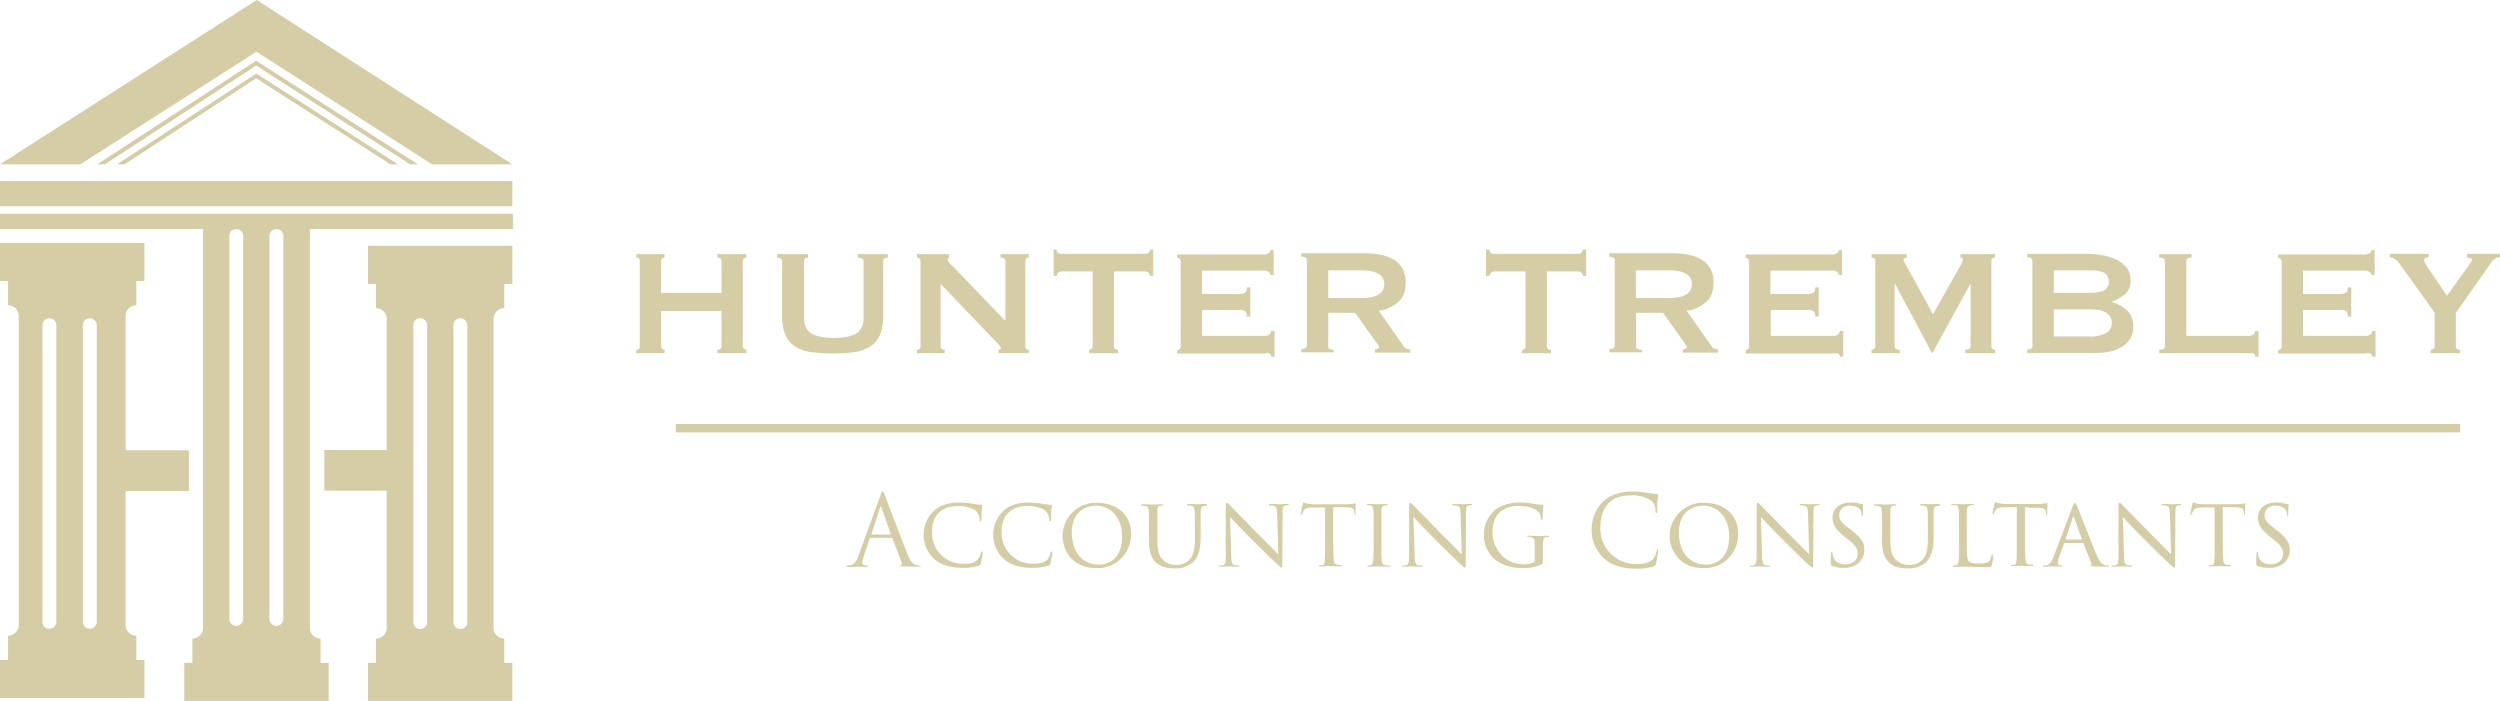 <svg xmlns="http://www.w3.org/2000/svg" viewBox="0 0 865.6 242.7"><defs><style>.cls-1{fill:#d5cda6;}</style></defs><title>hunter-trembley</title><g id="Layer_2" data-name="Layer 2"><g id="Layer_1-2" data-name="Layer 1"><path class="cls-1" d="M228.9,119.9V107.7h20.9v12.2c0,.8-.5,1.2-1.4,1.2v1.2h10v-1.2a1.14,1.14,0,0,1-.8-.3,1.27,1.27,0,0,1-.4-.9V90.4a1,1,0,0,1,.4-.9,1.14,1.14,0,0,1,.8-.3V88h-10v1.2c1,0,1.4.4,1.4,1.2v11H228.9v-11a1,1,0,0,1,.4-.9,1.14,1.14,0,0,1,.8-.3V88h-9.8v1.2a1.06,1.06,0,0,1,1.2,1.2v29.5a1.06,1.06,0,0,1-1.2,1.2v1.2h9.8v-1.2a1.14,1.14,0,0,1-.8-.3A1,1,0,0,1,228.9,119.9Z"/><path class="cls-1" d="M270.8,90.4v19.2a15.83,15.83,0,0,0,1.1,6.3,8.63,8.63,0,0,0,3.3,4,12.86,12.86,0,0,0,5.5,2,58,58,0,0,0,15.2,0,12.86,12.86,0,0,0,5.5-2,8.63,8.63,0,0,0,3.3-4,16.54,16.54,0,0,0,1.1-6.3V90.4c0-.8.5-1.2,1.6-1.2V88H297v1.2c1.3,0,2,.4,2,1.2v19.5c0,2.7-.9,4.6-2.6,5.6s-4.3,1.5-7.7,1.5-6-.5-7.7-1.5-2.6-2.9-2.6-5.6V90.4c0-.8.5-1.2,1.4-1.2V88H269.1v1.2C270.2,89.2,270.8,89.6,270.8,90.4Z"/><path class="cls-1" d="M327.2,121.1q-1.5,0-1.5-1.2V98.3L345.5,119c.7.7,1,1.2,1,1.5s-.3.6-.8.6v1.2h10.5v-1.2a1.06,1.06,0,0,1-1.2-1.2V90.4a1.06,1.06,0,0,1,1.2-1.2V88h-9.8v1.2c1.1,0,1.7.4,1.7,1.2v20.7L329.4,91.7c-.9-.9-1.3-1.5-1.3-1.8s.2-.7.5-.7V88H317.5v1.2a1.06,1.06,0,0,1,1.2,1.2v29.5a1.06,1.06,0,0,1-1.2,1.2v1.2h9.6v-1.2Z"/><path class="cls-1" d="M366.5,94.3a2.28,2.28,0,0,1,1.1-.3h10.7v25.9a1,1,0,0,1-.4.9,1.14,1.14,0,0,1-.8.3v1.2h10v-1.2c-1,0-1.4-.4-1.4-1.2V94h10.7a2,2,0,0,1,1.1.3,1.21,1.21,0,0,1,.6,1.2h1.2V86.4h-1.2a1.21,1.21,0,0,1-.6,1.2,2.28,2.28,0,0,1-1.1.3H367.5a2,2,0,0,1-1.1-.3,1.21,1.21,0,0,1-.6-1.2h-1v9.1H366A1.15,1.15,0,0,1,366.5,94.3Z"/><path class="cls-1" d="M439.5,122.4c.4.1.6.5.6,1.1h1.2v-8.9h-1.2a1.43,1.43,0,0,1-.6,1.2,2.54,2.54,0,0,1-1.6.5H416.2v-9H429a3.74,3.74,0,0,1,2,.4c.5.3.7.9.7,1.9h1.2V99.5h-1.2c0,1-.2,1.6-.7,1.9a5,5,0,0,1-2,.4H416.2V93.7h21.1a3,3,0,0,1,1.9.4,1.15,1.15,0,0,1,.6,1.1H441V86.6h-1.2a1.15,1.15,0,0,1-.6,1.1,3.16,3.16,0,0,1-1.9.4H407.6v1.2a1.14,1.14,0,0,1,.8.3,1.27,1.27,0,0,1,.4.9V120a1,1,0,0,1-.4.9,1.14,1.14,0,0,1-.8.3v1.2h30.3A2.88,2.88,0,0,1,439.5,122.4Z"/><path class="cls-1" d="M461.8,121.1a2.81,2.81,0,0,1-1.5-.3,1,1,0,0,1-.4-.9V108.3h9.3l7.2,10.1a6.29,6.29,0,0,0,.8,1.1,1.33,1.33,0,0,1,.3.7.51.51,0,0,1-.4.5,3,3,0,0,1-1,.2v1.2h12.2v-1.2a4.48,4.48,0,0,1-1.1-.1,1.67,1.67,0,0,1-1.1-.8l-8.7-12.4a12.65,12.65,0,0,0,6.8-3.1c1.7-1.5,2.5-3.7,2.5-6.6a9.62,9.62,0,0,0-1-4.7,8.37,8.37,0,0,0-2.8-3.1,13.54,13.54,0,0,0-4.4-1.8,24.93,24.93,0,0,0-5.7-.6H450.6v1.2c1.3,0,1.9.4,1.9,1.2v29.5c0,.8-.6,1.2-1.9,1.2V122h11.2Zm-1.9-27.5h11.3a14.15,14.15,0,0,1,3.9.4,7.24,7.24,0,0,1,2.5,1,3.74,3.74,0,0,1,1.3,1.5,4.71,4.71,0,0,1,0,3.8,3.74,3.74,0,0,1-1.3,1.5,6.5,6.5,0,0,1-2.5,1,19.5,19.5,0,0,1-3.9.4H459.9Z"/><path class="cls-1" d="M516.4,94.3a2.28,2.28,0,0,1,1.1-.3h10.7v25.9a1,1,0,0,1-.4.9,1.14,1.14,0,0,1-.8.3v1.2h10v-1.2c-1,0-1.4-.4-1.4-1.2V94h10.7a2,2,0,0,1,1.1.3,1.21,1.21,0,0,1,.6,1.2h1.2V86.4H548a1.21,1.21,0,0,1-.6,1.2,2.28,2.28,0,0,1-1.1.3H517.4a2,2,0,0,1-1.1-.3,1.21,1.21,0,0,1-.6-1.2h-1.2v9.1h1.2A3.46,3.46,0,0,1,516.4,94.3Z"/><path class="cls-1" d="M568.4,121.1a2.81,2.81,0,0,1-1.5-.3,1,1,0,0,1-.4-.9V108.3h9.3l7.2,10.1a6.29,6.29,0,0,0,.8,1.1,1.33,1.33,0,0,1,.3.7.51.51,0,0,1-.4.5,3,3,0,0,1-1,.2v1.2h12.2v-1.2a4.48,4.48,0,0,1-1.1-.1,1.67,1.67,0,0,1-1.1-.8L584,107.6a12.65,12.65,0,0,0,6.8-3.1c1.7-1.5,2.5-3.7,2.5-6.6a9.62,9.62,0,0,0-1-4.7,8.37,8.37,0,0,0-2.8-3.1,13.54,13.54,0,0,0-4.4-1.8,24.93,24.93,0,0,0-5.7-.6H557.2v1.2c1.3,0,1.9.4,1.9,1.2v29.5c0,.8-.6,1.2-1.9,1.2V122h11.3v-.9Zm-2-27.5h11.3a14.15,14.15,0,0,1,3.9.4,7.24,7.24,0,0,1,2.5,1,3.74,3.74,0,0,1,1.3,1.5,4.71,4.71,0,0,1,0,3.8,3.74,3.74,0,0,1-1.3,1.5,6.5,6.5,0,0,1-2.5,1,19.5,19.5,0,0,1-3.9.4H566.4Z"/><path class="cls-1" d="M636.4,122.4c.4.1.6.5.6,1.1h1.2v-8.9H637a1.43,1.43,0,0,1-.6,1.2,2.54,2.54,0,0,1-1.6.5H613.1v-9h12.7a3.74,3.74,0,0,1,2,.4c.5.3.7.9.7,1.9h1.2V99.5h-1.2c0,1-.2,1.6-.7,1.9a5,5,0,0,1-2,.4H613V93.7h21.1a3,3,0,0,1,1.9.4,1.15,1.15,0,0,1,.6,1.1h1.2V86.6h-1.2a1.15,1.15,0,0,1-.6,1.1,3.16,3.16,0,0,1-1.9.4H604.4v1.2a1.14,1.14,0,0,1,.8.3,1.27,1.27,0,0,1,.4.9V120a1,1,0,0,1-.4.9,1.14,1.14,0,0,1-.8.3v1.2h30.4A2.85,2.85,0,0,1,636.4,122.4Z"/><path class="cls-1" d="M657.8,121.1q-1.8,0-1.8-1.2V98.2h.1l12.8,24h.2l13.1-23.9h.1v21.6q0,1.2-1.8,1.2v1.2h10.3v-1.2a1.4,1.4,0,0,1-.9-.3,1,1,0,0,1-.4-.9V90.2c0-.4.1-.7.4-.8a1.49,1.49,0,0,1,.9-.2V88h-12v1.2c.6,0,.8.2.8.7a2.92,2.92,0,0,1-.2.9c-.2.3-.4.8-.7,1.3l-9.4,16.7L660,91.9a10.91,10.91,0,0,0-.6-1.1,1.6,1.6,0,0,1-.3-.8.55.55,0,0,1,.4-.6,1.85,1.85,0,0,1,.7-.2V88H648v1.2a2.39,2.39,0,0,1,.9.2.81.81,0,0,1,.4.8v29.7a1,1,0,0,1-.4.9,1.61,1.61,0,0,1-.9.3v1.2h9.8Z"/><path class="cls-1" d="M731.2,121.6a14.16,14.16,0,0,0,4.1-1.9,8.61,8.61,0,0,0,2.5-2.9,7.32,7.32,0,0,0,.8-3.6,7.4,7.4,0,0,0-2.1-5.7,12.57,12.57,0,0,0-5.2-2.9v-.2a14.34,14.34,0,0,0,4.5-2.6,5.83,5.83,0,0,0,1.9-4.7,6.87,6.87,0,0,0-1.3-4.3A10.43,10.43,0,0,0,733,90a21.68,21.68,0,0,0-4.9-1.6,36.79,36.79,0,0,0-5.8-.5H701.9v1.2q1.8,0,1.8,1.2v29.5q0,1.2-1.8,1.2v1.2h23.9A22.31,22.31,0,0,0,731.2,121.6Zm-20.1-28h12.4a12.81,12.81,0,0,1,4.8.7,3.64,3.64,0,0,1,0,6.4,13.51,13.51,0,0,1-4.8.7H711.1Zm0,22.7v-9.2h12.4c2.7,0,4.7.4,5.9,1.3a3.93,3.93,0,0,1,1.8,3.4,4.05,4.05,0,0,1-1.8,3.4,11,11,0,0,1-5.9,1.3H711.1Z"/><path class="cls-1" d="M780.2,122.4c.4.1.6.5.6,1.1H782v-8.9h-1.2a1.43,1.43,0,0,1-.6,1.2,2.54,2.54,0,0,1-1.6.5H757V90.4q0-1.2,1.8-1.2V88H747.6v1.2c1.3,0,2,.4,2,1.2v29.5c0,.8-.7,1.2-2,1.2v1.2h31A4,4,0,0,1,780.2,122.4Z"/><path class="cls-1" d="M820.7,122.4c.4.1.6.5.6,1.1h1.2v-8.9h-1.2a1.43,1.43,0,0,1-.6,1.2,2.54,2.54,0,0,1-1.6.5H797.4v-9h12.8a3.74,3.74,0,0,1,2,.4c.5.3.7.9.7,1.9h1.2V99.5h-1.2c0,1-.2,1.6-.7,1.9a5,5,0,0,1-2,.4H797.4V93.7h21.1a3.16,3.16,0,0,1,1.9.4,1.15,1.15,0,0,1,.6,1.1h1.2V86.6H821a1.15,1.15,0,0,1-.6,1.1,3.16,3.16,0,0,1-1.9.4H788.8v1.2a1.14,1.14,0,0,1,.8.3,1.27,1.27,0,0,1,.4.9V120a1,1,0,0,1-.4.9,1.14,1.14,0,0,1-.8.3v1.2h30.3A2.85,2.85,0,0,1,820.7,122.4Z"/><path class="cls-1" d="M854.2,88v1.2a4.48,4.48,0,0,1,1.1.1q.6.15.6.6a1.33,1.33,0,0,1-.3.8c-.2.3-.5.7-.8,1.2l-7.6,10.5c-.6-.9-1.3-2-2.2-3.3s-1.8-2.6-2.6-3.8-1.6-2.3-2.2-3.3a5.52,5.52,0,0,1-.9-1.9.79.79,0,0,1,.5-.8,3.59,3.59,0,0,1,1.1-.2V87.9H827.4v1.2a4.11,4.11,0,0,1,1.6.5,4,4,0,0,1,1.4,1.1L843,108.3v11.6a1,1,0,0,1-.4.9,1.69,1.69,0,0,1-1,.3v1.2h10.2v-1.2q-1.5,0-1.5-1.2V108.3l11.1-15.7c.5-.8,1-1.4,1.3-1.9a4.64,4.64,0,0,1,1-1,4.05,4.05,0,0,1,.9-.5,3.08,3.08,0,0,1,1-.1V87.9H854.2Z"/><rect class="cls-1" x="234" y="146.8" width="617.8" height="2.9"/><path class="cls-1" d="M318.4,195.8a3.42,3.42,0,0,1-1.3-.2c-.7-.2-1.7-.7-2.9-3.8-2.1-5.2-7.4-19.2-7.9-20.5-.4-1.1-.5-1.2-.7-1.2s-.3.2-.7,1.3l-7.7,21.1c-.6,1.7-1.3,3-2.9,3.2-.3,0-.6.1-.8.1s-.5.1-.5.2.2.3.6.3c1.6,0,3.5-.1,3.8-.1s1.7.1,2.5.1c.3,0,.6-.1.6-.3s-.1-.2-.4-.2h-.3c-.6,0-1.2-.3-1.2-1a8,8,0,0,1,.5-2.3l2-6q.15-.3.3-.3h7.3c.2,0,.2.1.3.2l3.2,8.4c.2.5,0,.8-.2.9a.22.22,0,0,0-.2.2c0,.2.4.2,1,.2,2.3.1,4.8.1,5.3.1s.7-.1.7-.3A1,1,0,0,0,318.4,195.8Zm-10.1-10.7h-6.5c-.1,0-.2-.1-.1-.2l3-9.2c.2-.5.3-.5.5,0l3.2,9.2C308.5,185,308.5,185.1,308.3,185.1Z"/><path class="cls-1" d="M340,190.9c-.2,0-.3.2-.4.5a4.47,4.47,0,0,1-1.1,2.4c-1.2,1.2-2.9,1.4-5.2,1.4a10.67,10.67,0,0,1-10.6-10.6c0-3,.5-5.4,2.7-7.4,1-.9,2.8-2,6.5-2,2.6,0,5,.8,6,1.7a4.16,4.16,0,0,1,1.3,3c0,.4,0,.6.3.6s.2-.2.3-.6,0-2.2.1-3.1c.1-1.1.2-1.4.2-1.7s0-.3-.3-.3a19.16,19.16,0,0,1-3-.4,35.76,35.76,0,0,0-4.5-.4c-4.6,0-7.3,1.3-9.1,3a11.46,11.46,0,0,0,.2,16.5c2.4,2.1,5.5,3.1,10,3.1a16.85,16.85,0,0,0,5.4-.7,1.09,1.09,0,0,0,.8-.8c.2-.7.7-3.5.7-3.8C340.1,191.1,340.1,190.9,340,190.9Z"/><path class="cls-1" d="M364.1,190.9c-.2,0-.3.2-.4.5a4.47,4.47,0,0,1-1.1,2.4c-1.2,1.2-2.9,1.4-5.2,1.4a10.67,10.67,0,0,1-10.6-10.6c0-3,.5-5.4,2.7-7.4,1-.9,2.8-2,6.5-2,2.6,0,5,.8,6,1.7a4.16,4.16,0,0,1,1.3,3c0,.4,0,.6.3.6s.2-.2.3-.6,0-2.2.1-3.1c.1-1.1.2-1.4.2-1.7s0-.3-.3-.3a19.16,19.16,0,0,1-3-.4,35.76,35.76,0,0,0-4.5-.4c-4.6,0-7.3,1.3-9.1,3a11.46,11.46,0,0,0,.2,16.5c2.4,2.1,5.5,3.1,10,3.1a16.85,16.85,0,0,0,5.4-.7,1.09,1.09,0,0,0,.8-.8c.2-.7.7-3.5.7-3.8C364.2,191.1,364.2,190.9,364.1,190.9Z"/><path class="cls-1" d="M379.8,174.1a11.49,11.49,0,0,0-11.9,11.3c0,5.2,3.4,11.3,11.7,11.3a11.56,11.56,0,0,0,12-11.8C391.7,178.1,386.5,174.1,379.8,174.1Zm.7,21.4c-5.7,0-9.4-4.4-9.4-11.1,0-6.4,3.8-9.3,8.5-9.3s8.9,3.8,8.9,10.6C388.5,194.4,382.8,195.5,380.5,195.5Z"/><path class="cls-1" d="M417.4,174.5c-1,0-2.4.1-2.6.1s-1.8-.1-3.3-.1c-.3,0-.5.1-.5.3s.1.2.3.2a3.4,3.4,0,0,1,1,.1c1.1.2,1.2.7,1.3,1.7s.1,1.7.1,6.1v3.6c0,3-.3,5.5-1.7,7.1a5.81,5.81,0,0,1-4.7,2,6.56,6.56,0,0,1-4.5-1.6c-1.3-1.2-2.1-2.9-2.1-7.1V176.7c.1-1,.2-1.5,1-1.6.3,0,.5-.1.7-.1s.4-.1.4-.2-.1-.2-.5-.2c-.9,0-2.9.1-3.2.1s-2.1-.1-3.5-.1c-.4,0-.5.1-.5.3s.1.2.4.2a2.48,2.48,0,0,1,.9.1c1.1.1,1.2.7,1.3,1.6s.1,1.7.1,6.2v4.2c0,4.2,1.1,6.3,2.5,7.6,2.2,2,5.4,2,6.4,2a9.1,9.1,0,0,0,6.2-2c2.4-2.1,2.8-5.7,2.8-8.8v-9.1c.1-1,.2-1.6,1.2-1.7h.6c.2,0,.3-.1.3-.2C417.9,174.5,417.8,174.5,417.4,174.5Z"/><path class="cls-1" d="M469.2,174.3a2.14,2.14,0,0,0-.6.1,14.36,14.36,0,0,1-2.4.2H455.1a14.94,14.94,0,0,1-2.2-.2c-.6-.1-1.3-.4-1.5-.4s-.2.1-.3.5c-.2.9-.7,3.2-.7,3.4s0,.3.2.3.2,0,.3-.3a8,8,0,0,1,.5-1.1c.5-.7,1-1.1,3.1-1.1h4.3v12.1c0,2.5,0,5-.1,6.2s-.2,1.6-.9,1.7h-.7c-.3,0-.4.1-.4.2s.1.2.5.2c.9,0,2.9-.1,3-.1s2.1.1,3.9.1c.3,0,.4-.1.4-.3s-.1-.2-.4-.2a6.15,6.15,0,0,1-1.3-.1c-.8-.2-.9-.7-1-1.5-.1-1.3-.2-3.7-.2-6.3V175.6h3.3c3.4,0,3.9.4,4,1.7v.5c0,.3.1.4.2.4s.2-.1.2-.4.1-2.5.1-3.5C469.4,174.4,469.3,174.3,469.2,174.3Z"/><path class="cls-1" d="M480.9,195.8a7.77,7.77,0,0,1-1.3-.1c-.9-.2-1-.6-1.2-1.6a56,56,0,0,1-.1-6.2V176.6c.1-1,.2-1.5,1.2-1.6a1.27,1.27,0,0,0,.6-.1c.3,0,.4-.1.4-.2s-.2-.2-.5-.2c-1,0-2.9.1-3.1.1s-2-.1-3.1-.1c-.4,0-.5.1-.5.2s.1.2.4.2a2.81,2.81,0,0,1,.8.1c.7.1.9.6,1,1.6s.1,1.7.1,6.2v5.1a51.8,51.8,0,0,1-.2,6.2c-.1.8-.2,1.5-.8,1.6a2.49,2.49,0,0,1-.8.1c-.3,0-.4.1-.4.2s.2.2.5.2c1,0,3-.1,3.1-.1s2.1.1,3.9.1c.3,0,.5-.1.5-.2A2.57,2.57,0,0,0,480.9,195.8Z"/><path class="cls-1" d="M509.3,174.5c-1.3,0-2.4.1-2.7.1s-1.7-.1-3.2-.1c-.3,0-.6,0-.6.2s.1.3.4.3a7.77,7.77,0,0,1,1.3.1c.9.2,1.1.8,1.2,2.7l.4,14.1c-.9-.8-4.3-4.3-6.9-6.9l-9.8-10c-.2-.2-.8-.9-1.1-.9s-.4.3-.4,1.4v16.6c0,2.5-.2,3.4-.9,3.6a4.48,4.48,0,0,1-1.1.1c-.3,0-.5.1-.5.2s.2.2.5.2c1.5,0,2.7-.1,3-.1s1.5.1,3.3.1c.4,0,.5-.1.5-.2s-.1-.2-.4-.2a8.17,8.17,0,0,1-1.4-.1c-.8-.2-1.1-1.1-1.1-3.4l-.4-13.3c.8.9,4.2,4.4,7.8,8.1,3,2.9,7.7,7.6,7.8,7.6,1.7,1.6,2,1.8,2.2,1.8s.3-.2.3-1.9l.1-17.1c0-2,.2-2.4,1-2.5a2.81,2.81,0,0,1,.8-.1.27.27,0,0,0,.3-.3C509.8,174.5,509.7,174.5,509.3,174.5Z"/><path class="cls-1" d="M445.8,174.5c-1.3,0-2.4.1-2.7.1s-1.7-.1-3.2-.1c-.3,0-.6,0-.6.2s.1.3.4.3a7.77,7.77,0,0,1,1.3.1c.9.2,1.1.8,1.2,2.7l.4,14.1c-.9-.8-4.3-4.3-6.9-6.9l-9.8-10c-.2-.2-.8-.9-1.1-.9s-.4.3-.4,1.4v16.6c0,2.5-.2,3.4-.9,3.6a4.48,4.48,0,0,1-1.1.1c-.3,0-.5.1-.5.2s.2.2.5.2c1.5,0,2.7-.1,3-.1s1.5.1,3.3.1c.4,0,.5-.1.5-.2s-.1-.2-.4-.2a8.17,8.17,0,0,1-1.4-.1c-.8-.2-1.1-1.1-1.1-3.4l-.4-13.3c.8.9,4.2,4.4,7.8,8.1,3,2.9,7.7,7.6,7.8,7.6,1.7,1.6,2,1.8,2.2,1.8s.3-.2.3-1.9l.1-17.1c0-2,.2-2.4,1-2.5a2.81,2.81,0,0,1,.8-.1.27.27,0,0,0,.3-.3C446.3,174.5,446.2,174.5,445.8,174.5Z"/><path class="cls-1" d="M535.9,185.5c-.9,0-2.9.1-3.1.1s-2.1-.1-3.5-.1c-.4,0-.5.1-.5.2s.1.2.4.2a2,2,0,0,1,.8.1c1.2.2,1.4.6,1.4,2.9v4.9a1,1,0,0,1-.6,1,8.66,8.66,0,0,1-3.2.6,10.35,10.35,0,0,1-7.7-3.2,11.49,11.49,0,0,1-3.1-7.9c0-3.4,1.1-5.9,2.9-7.3a9.59,9.59,0,0,1,6.3-1.8c3.8,0,6.3,1.3,7,2.4a4.22,4.22,0,0,1,.6,2.1c0,.2.1.4.2.4s.3-.1.3-.6c0-3,.2-4,.2-4.4,0-.1,0-.3-.3-.3a20.61,20.61,0,0,1-2.6-.3,26.38,26.38,0,0,0-4.9-.5,15.09,15.09,0,0,0-7.6,1.7,10.93,10.93,0,0,0-5.1,9.6,10.69,10.69,0,0,0,3.7,8.3c3.5,2.9,7.7,3.1,10,3.1a14.84,14.84,0,0,0,6.3-1.3c.4-.2.4-.2.4-1.6v-3.1a30.09,30.09,0,0,1,.1-3.1c.1-1,.3-1.6,1.1-1.7h.6c.3,0,.4-.1.4-.2S536.2,185.5,535.9,185.5Z"/><path class="cls-1" d="M573.9,190.2c-.2,0-.3.1-.3.5a6.08,6.08,0,0,1-1.3,2.9c-1.4,1.4-3.4,1.7-5.9,1.7a12.24,12.24,0,0,1-12.3-12.4c0-3.5.6-6.5,3.1-8.9,1.2-1.2,3.3-2.5,7.8-2.5a11.49,11.49,0,0,1,6.8,1.9,4.51,4.51,0,0,1,1.4,3.5c0,.5,0,.7.3.7s.3-.2.3-.7,0-2.4.1-3.5.2-1.6.2-1.9-.1-.3-.3-.4c-1.3-.2-2.3-.3-3.6-.5a30.16,30.16,0,0,0-4.9-.4c-5.2,0-8.3,1.6-10.4,3.6a13.64,13.64,0,0,0-3.8,9.3,13.17,13.17,0,0,0,4.1,10.1c2.7,2.4,6.1,3.7,11.2,3.7a17.68,17.68,0,0,0,6.1-.8c.6-.3.7-.3.9-1,.3-1.2.7-4.1.7-4.3C574.2,190.4,574.1,190.2,573.9,190.2Z"/><path class="cls-1" d="M590,174.1a11.49,11.49,0,0,0-11.9,11.3c0,5.2,3.4,11.3,11.7,11.3a11.56,11.56,0,0,0,12-11.8C601.9,178.1,596.8,174.1,590,174.1Zm.7,21.4c-5.7,0-9.4-4.4-9.4-11.1,0-6.4,3.8-9.3,8.5-9.3s8.9,3.8,8.9,10.6C598.7,194.4,593,195.5,590.7,195.5Z"/><path class="cls-1" d="M629.6,174.5c-1.3,0-2.4.1-2.7.1s-1.7-.1-3.2-.1c-.3,0-.6,0-.6.2s.1.3.4.3a7.77,7.77,0,0,1,1.3.1c.9.2,1.1.8,1.2,2.7l.4,14.1c-.9-.8-4.3-4.3-6.9-6.9l-9.8-10c-.2-.2-.8-.9-1.1-.9s-.4.3-.4,1.4v16.6c0,2.5-.2,3.4-.9,3.6a4.48,4.48,0,0,1-1.1.1c-.3,0-.5.1-.5.2s.2.2.5.2c1.5,0,2.7-.1,3-.1s1.5.1,3.3.1c.4,0,.5-.1.5-.2s-.1-.2-.4-.2a8.17,8.17,0,0,1-1.4-.1c-.8-.2-1.1-1.1-1.1-3.4l-.4-13.3c.8.9,4.2,4.4,7.8,8.1,3,2.9,7.7,7.6,7.8,7.6,1.7,1.6,2,1.8,2.2,1.8s.3-.2.3-1.9l.1-17.1c0-2,.2-2.4,1-2.5a2.81,2.81,0,0,1,.8-.1.27.27,0,0,0,.3-.3C630,174.5,629.9,174.5,629.6,174.5Z"/><path class="cls-1" d="M641.2,183.7l-.8-.6c-2.8-2.1-3.6-3.1-3.6-4.7a3.29,3.29,0,0,1,3.6-3.3c2.9,0,3.6,1.3,3.8,1.6a4.08,4.08,0,0,1,.4,1.6c0,.2.1.4.2.4s.2-.2.2-.7c0-2,.1-3.2.1-3.3s-.1-.2-.3-.2a3.86,3.86,0,0,1-1.2-.2,10.36,10.36,0,0,0-2.8-.3c-3.8,0-6.3,2.1-6.3,5.2,0,2,.7,3.8,3.9,6.4l1.4,1.1c2.5,2,3.4,3.2,3.4,5.1,0,1.7-1.4,3.6-4.2,3.6-2,0-4-.8-4.4-3.1a4.14,4.14,0,0,1-.1-1c0-.2-.1-.3-.2-.3s-.2.2-.3.5c0,.5-.1,1.6-.1,3.2,0,.8,0,1,.4,1.2a9.15,9.15,0,0,0,4,.7,8.14,8.14,0,0,0,4.6-1.2,5.87,5.87,0,0,0,2.6-4.8C645.7,188.3,644.7,186.5,641.2,183.7Z"/><path class="cls-1" d="M671.2,174.5c-1,0-2.4.1-2.6.1s-1.8-.1-3.3-.1c-.3,0-.5.1-.5.3s.1.2.3.2a3.4,3.4,0,0,1,1,.1c1.1.2,1.2.7,1.3,1.7s.1,1.7.1,6.1v3.6c0,3-.3,5.5-1.7,7.1a5.81,5.81,0,0,1-4.7,2,6.56,6.56,0,0,1-4.5-1.6c-1.3-1.2-2.1-2.9-2.1-7.1V176.7c.1-1,.2-1.5,1-1.6.3,0,.5-.1.7-.1s.4-.1.4-.2-.1-.2-.5-.2c-.9,0-2.9.1-3.2.1s-2.1-.1-3.5-.1c-.4,0-.5.1-.5.3s.1.2.4.2a2.48,2.48,0,0,1,.9.1c1.1.1,1.2.7,1.3,1.6s.1,1.7.1,6.2v4.2c0,4.2,1.1,6.3,2.5,7.6,2.2,2,5.4,2,6.4,2a9.1,9.1,0,0,0,6.2-2c2.4-2.1,2.8-5.7,2.8-8.8v-9.1c.1-1,.2-1.6,1.2-1.7h.6c.2,0,.3-.1.3-.2C671.7,174.5,671.6,174.5,671.2,174.5Z"/><path class="cls-1" d="M689.8,192c-.2,0-.2.1-.3.4a5.78,5.78,0,0,1-.6,1.7c-.7,1-2.1,1-3.6,1-2.3,0-3-.2-3.6-.7s-.7-2.5-.7-6.4V176.7c.1-1,.3-1.5,1.2-1.7.3,0,.7-.1.9-.1s.4-.1.4-.2-.1-.2-.4-.2c-1,0-3,.1-3.5.1-.1,0-2.1-.1-3.5-.1-.3,0-.5.1-.5.2s.1.2.4.2h.8c1.2.1,1.3.7,1.4,1.7s.1,1.7.1,6.1v5.1a58.6,58.6,0,0,1-.1,6.3c-.1.8-.3,1.5-.9,1.6a2.2,2.2,0,0,1-.8.1c-.3,0-.4.1-.4.2s.2.3.5.3c1.2,0,1.9-.1,3-.1,3.4,0,5.9.2,8.3.2,1.6,0,1.6-.2,1.8-.8a21.93,21.93,0,0,0,.4-3.1C690,192.1,690,192,689.8,192Z"/><path class="cls-1" d="M704.4,175.8c3.4,0,3.9.4,4,1.7v.5c0,.3.1.4.2.4s.2-.1.2-.4.1-2.5.1-3.5c0-.1-.1-.3-.2-.3a2.14,2.14,0,0,0-.6.1,14.36,14.36,0,0,1-2.4.2H694.6a14.94,14.94,0,0,1-2.2-.2c-.6-.1-1.3-.4-1.5-.4s-.2.1-.3.5c-.2.9-.7,3.2-.7,3.4s0,.3.2.3.2,0,.3-.3a8,8,0,0,1,.5-1.1c.5-.7,1-1.1,3.1-1.1h4.3v12.1c0,2.5,0,5-.1,6.2s-.2,1.6-.9,1.7h-.7c-.2,0-.4.1-.4.2s.1.2.5.2c.9,0,2.9-.1,3-.1s2.1.1,3.9.1c.3,0,.4-.1.4-.3s-.1-.2-.4-.2a6.15,6.15,0,0,1-1.3-.1c-.8-.2-.9-.7-1-1.5-.1-1.3-.2-3.7-.2-6.3V175.5A10.91,10.91,0,0,0,704.4,175.8Z"/><path class="cls-1" d="M729.8,195.8a3.23,3.23,0,0,1-1.2-.2c-.5-.2-1.5-.6-2.6-3.3-1.8-4.2-6.4-16.1-6.9-17.2s-.5-1.1-.7-1.1-.3.2-.7,1.2l-6.8,17.9c-.6,1.4-1.2,2.5-2.6,2.7h-.7c-.3,0-.4.1-.4.2s.2.2.5.2c1.4,0,2.9-.1,3.3-.1s1.9.1,2.7.1c.2,0,.5-.1.5-.2s-.1-.2-.4-.2h-.2c-.7,0-1.1-.3-1.1-.9a6.91,6.91,0,0,1,.6-2.4l1.5-4.2q.15-.3.3-.3h6.2c.1,0,.2.1.3.2l2.7,6.8c.2.5,0,.7-.1.7a.22.22,0,0,0-.2.2c0,.2.2.2.8.2,2.3.1,4.8.1,5.2.1s.5-.1.5-.2A.59.59,0,0,0,729.8,195.8Zm-9.1-9h-5.4c-.1,0-.1-.1-.1-.2l2.5-7.5c.2-.5.2-.5.4,0l2.7,7.5C720.8,186.7,720.8,186.8,720.7,186.8Z"/><path class="cls-1" d="M754.9,174.5c-1.3,0-2.4.1-2.7.1s-1.7-.1-3.2-.1c-.3,0-.6,0-.6.2s.1.3.4.3a7.77,7.77,0,0,1,1.3.1c.9.2,1.1.8,1.2,2.7l.4,14.1c-.9-.8-4.3-4.3-6.9-6.9L735,175c-.2-.2-.8-.9-1.1-.9s-.4.3-.4,1.4v16.6c0,2.5-.2,3.4-.9,3.6a4.48,4.48,0,0,1-1.1.1c-.3,0-.5.1-.5.2s.2.2.5.2c1.5,0,2.7-.1,3-.1s1.5.1,3.3.1c.4,0,.5-.1.5-.2s-.1-.2-.4-.2a8.17,8.17,0,0,1-1.4-.1c-.8-.2-1.1-1.1-1.1-3.4L735,179c.8.9,4.2,4.4,7.8,8.1,3,2.9,7.7,7.6,7.8,7.6,1.7,1.6,2,1.8,2.2,1.8s.3-.2.3-1.9l.1-17.1c0-2,.2-2.4,1-2.5a2.81,2.81,0,0,1,.8-.1.27.27,0,0,0,.3-.3C755.3,174.5,755.2,174.5,754.9,174.5Z"/><path class="cls-1" d="M777.2,174.3a2.14,2.14,0,0,0-.6.1,14.36,14.36,0,0,1-2.4.2H763.1a14.94,14.94,0,0,1-2.2-.2c-.6-.1-1.3-.4-1.5-.4s-.2.1-.3.5c-.2.9-.7,3.2-.7,3.4s0,.3.2.3.2,0,.3-.3a8,8,0,0,1,.5-1.1c.5-.7,1-1.1,3.1-1.1h4.3v12.1c0,2.5,0,5-.1,6.2s-.2,1.6-.9,1.7h-.7c-.2,0-.4.1-.4.2s.1.2.5.2c.9,0,2.9-.1,3-.1s2.1.1,3.9.1c.3,0,.4-.1.4-.3s-.1-.2-.4-.2a6.15,6.15,0,0,1-1.3-.1c-.8-.2-.9-.7-1-1.5-.1-1.3-.2-3.7-.2-6.3V175.6h3.3c3.4,0,3.9.4,4,1.7v.5c0,.3.1.4.2.4s.2-.1.2-.4.1-2.5.1-3.5C777.4,174.4,777.3,174.3,777.2,174.3Z"/><path class="cls-1" d="M788.5,183.7l-.8-.6c-2.8-2.1-3.6-3.1-3.6-4.7a3.29,3.29,0,0,1,3.6-3.3c2.9,0,3.6,1.3,3.8,1.6a4.08,4.08,0,0,1,.4,1.6c0,.2.1.4.2.4s.2-.2.2-.7c0-2,.1-3.2.1-3.3s-.1-.2-.3-.2a3.86,3.86,0,0,1-1.2-.2,10.36,10.36,0,0,0-2.8-.3c-3.8,0-6.3,2.1-6.3,5.2,0,2,.7,3.8,3.9,6.4l1.4,1.1c2.5,2,3.4,3.2,3.4,5.1,0,1.7-1.4,3.6-4.2,3.6-2,0-4-.8-4.4-3.1a4.14,4.14,0,0,1-.1-1c0-.2-.1-.3-.2-.3s-.2.2-.3.5c0,.5-.1,1.6-.1,3.2,0,.8,0,1,.4,1.2a9.15,9.15,0,0,0,4,.7,8.14,8.14,0,0,0,4.6-1.2,5.87,5.87,0,0,0,2.6-4.8C792.9,188.3,792,186.5,788.5,183.7Z"/><path class="cls-1" d="M47.2,220.1h0a3.69,3.69,0,0,1-3.7-3.7h0V170H65.4V155.9H43.5V109.4h0a3.69,3.69,0,0,1,3.7-3.7h0V97.3H50V84.1H0V97.3H2.8v8.4h0a3.69,3.69,0,0,1,3.7,3.7h0V216.7a3.78,3.78,0,0,1-3.7,3.4h0v8.4H0v13.2H50V228.5H47.2Zm-27.7-4.8a2.4,2.4,0,0,1-4.8,0V112.6a2.4,2.4,0,0,1,4.8,0Zm14,0a2.4,2.4,0,0,1-4.8,0V112.6a2.4,2.4,0,0,1,4.8,0Z"/><path class="cls-1" d="M0,79.3H70.3V217.7a3.78,3.78,0,0,1-3.7,3.4h0v8.4H63.8v13.2h50V229.5H111v-8.4a3.69,3.69,0,0,1-3.7-3.7h0V79.3h70.3V74H0Zm93.3,2.4a2.4,2.4,0,1,1,4.8,0V214.3a2.4,2.4,0,1,1-4.8,0Zm-13.9,0a2.4,2.4,0,0,1,4.8,0V214.3a2.4,2.4,0,0,1-4.8,0Z"/><path class="cls-1" d="M127.4,98.3h2.8v8.4a3.69,3.69,0,0,1,3.7,3.7h0v45.4H112.3v14.1h21.6v47.8a3.78,3.78,0,0,1-3.7,3.4h0v8.4h-2.8v13.2h50V229.5h-2.8v-8.4a3.69,3.69,0,0,1-3.7-3.7h0v-107h0a3.69,3.69,0,0,1,3.7-3.7V98.3h2.8V85.1h-50ZM157,112.6a2.4,2.4,0,0,1,4.8,0V215.4a2.4,2.4,0,0,1-4.8,0Zm-13.9,0a2.4,2.4,0,0,1,4.8,0V215.4a2.4,2.4,0,1,1-4.8,0Z"/><polygon class="cls-1" points="144.7 62.7 142 62.7 137.8 62.7 135.2 62.7 43.1 62.7 40.5 62.7 36.3 62.7 33.7 62.7 27.8 62.7 0 62.7 0 62.7 0 71.4 29.3 71.4 29.4 71.6 29.7 71.4 177.4 71.4 177.4 62.7 149.6 62.7 144.7 62.7"/><polygon class="cls-1" points="40.5 56.9 43.1 56.9 88.7 27.1 135.2 56.9 137.8 56.9 89.1 25.7 88.7 25.5 40.5 56.9"/><polygon class="cls-1" points="144.7 56.9 89.1 21.3 88.7 21 33.7 56.9 36.3 56.9 88.7 22.7 142 56.9 144.7 56.9"/><polygon class="cls-1" points="0 56.9 27.8 56.9 88.8 17.9 149.6 56.9 177.4 56.9 88.9 0 0 56.9"/></g></g></svg>